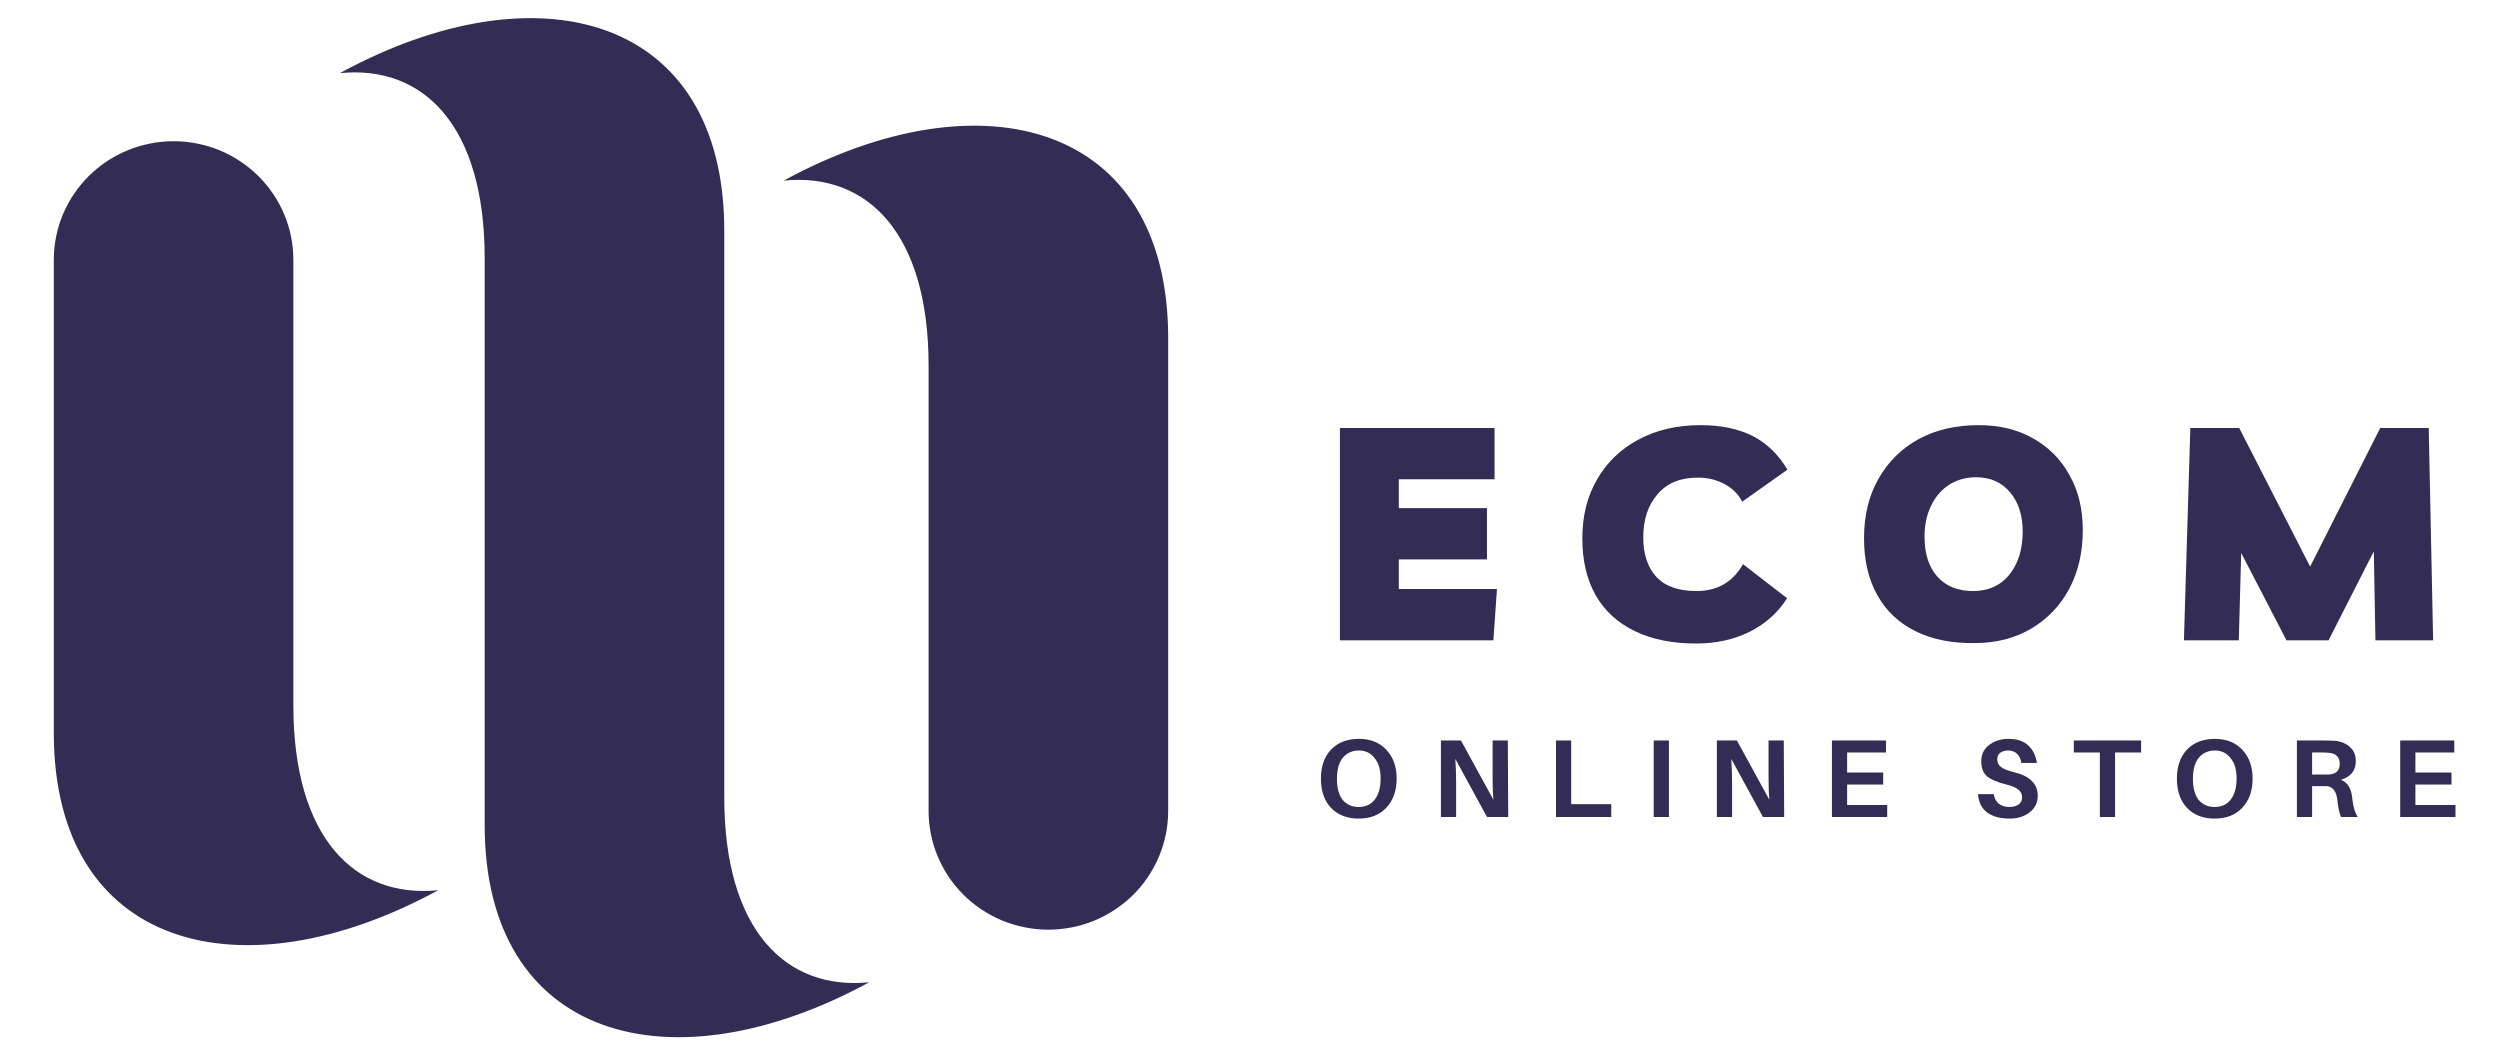 <svg xmlns="http://www.w3.org/2000/svg" xmlns:xlink="http://www.w3.org/1999/xlink" width="130" zoomAndPan="magnify" viewBox="0 0 97.5 41.25" height="55" preserveAspectRatio="xMidYMid meet" version="1.0"><defs><g/><clipPath id="9de2198b49"><path d="M 2.098 0.691 L 45.559 0.691 L 45.559 40.469 L 2.098 40.469 Z M 2.098 0.691 " clip-rule="nonzero"/></clipPath></defs><g clip-path="url(#9de2198b49)"><path fill="#332c54" d="M 33.898 38.309 C 26.184 42.508 18.902 40.57 18.902 32.172 L 18.902 10.066 C 18.902 4.895 16.512 2.527 13.254 2.852 C 20.969 -1.352 28.246 0.59 28.246 8.988 L 28.246 31.094 C 28.246 36.262 30.637 38.633 33.898 38.309 Z M 11.441 27.508 L 11.441 10.137 C 11.441 9.832 11.41 9.531 11.352 9.234 C 11.293 8.934 11.203 8.645 11.086 8.363 C 10.969 8.086 10.824 7.816 10.656 7.566 C 10.484 7.312 10.289 7.078 10.074 6.863 C 9.855 6.648 9.621 6.457 9.367 6.289 C 9.109 6.117 8.84 5.977 8.559 5.859 C 8.273 5.742 7.984 5.656 7.684 5.598 C 7.383 5.535 7.078 5.508 6.77 5.508 C 6.465 5.508 6.16 5.535 5.859 5.598 C 5.559 5.656 5.266 5.742 4.984 5.859 C 4.699 5.977 4.43 6.117 4.176 6.285 C 3.918 6.457 3.684 6.648 3.465 6.863 C 3.25 7.078 3.055 7.312 2.887 7.562 C 2.715 7.816 2.57 8.082 2.453 8.363 C 2.336 8.645 2.246 8.934 2.188 9.234 C 2.129 9.531 2.098 9.832 2.098 10.137 L 2.098 28.582 C 2.098 36.98 9.379 38.918 17.09 34.719 C 13.832 35.043 11.441 32.676 11.441 27.508 Z M 30.566 7.043 C 33.824 6.723 36.215 9.09 36.215 14.258 L 36.215 31.629 C 36.215 31.93 36.246 32.234 36.305 32.531 C 36.363 32.828 36.453 33.117 36.57 33.398 C 36.688 33.68 36.832 33.945 37 34.199 C 37.172 34.453 37.367 34.688 37.582 34.902 C 37.801 35.117 38.035 35.309 38.289 35.477 C 38.547 35.645 38.816 35.789 39.098 35.906 C 39.383 36.02 39.676 36.109 39.977 36.168 C 40.277 36.227 40.578 36.258 40.887 36.258 C 41.191 36.258 41.496 36.227 41.797 36.168 C 42.098 36.109 42.391 36.02 42.676 35.906 C 42.957 35.789 43.227 35.645 43.48 35.477 C 43.738 35.309 43.973 35.117 44.191 34.902 C 44.406 34.688 44.602 34.453 44.77 34.199 C 44.941 33.945 45.086 33.68 45.203 33.398 C 45.32 33.117 45.41 32.828 45.469 32.531 C 45.527 32.234 45.559 31.93 45.559 31.629 L 45.559 13.18 C 45.559 4.785 38.281 2.844 30.566 7.043 Z M 30.566 7.043 " fill-opacity="1" fill-rule="nonzero"/></g><g fill="#332c54" fill-opacity="1"><g transform="translate(51.297, 31.863)"><g><path d="M 1.703 -3.047 C 2.148 -3.047 2.504 -2.906 2.766 -2.625 C 3.035 -2.344 3.172 -1.969 3.172 -1.5 C 3.172 -1.02 3.035 -0.641 2.766 -0.359 C 2.504 -0.078 2.145 0.062 1.688 0.062 C 1.238 0.062 0.879 -0.078 0.609 -0.359 C 0.348 -0.641 0.219 -1.02 0.219 -1.5 C 0.219 -1.969 0.348 -2.344 0.609 -2.625 C 0.879 -2.906 1.242 -3.047 1.703 -3.047 Z M 1.062 -0.672 C 1.219 -0.484 1.426 -0.391 1.688 -0.391 C 1.957 -0.391 2.164 -0.484 2.312 -0.672 C 2.469 -0.867 2.547 -1.145 2.547 -1.5 C 2.547 -1.844 2.469 -2.109 2.312 -2.297 C 2.164 -2.492 1.961 -2.594 1.703 -2.594 C 1.43 -2.594 1.219 -2.492 1.062 -2.297 C 0.914 -2.109 0.844 -1.836 0.844 -1.484 C 0.844 -1.141 0.914 -0.867 1.062 -0.672 Z M 1.062 -0.672 "/></g></g></g><g fill="#332c54" fill-opacity="1"><g transform="translate(55.805, 31.863)"><g><path d="M 3.016 0 L 2.188 0 L 0.953 -2.266 C 0.973 -1.992 0.984 -1.688 0.984 -1.344 L 0.984 0 L 0.391 0 L 0.391 -2.984 L 1.172 -2.984 L 2.438 -0.672 C 2.414 -0.941 2.406 -1.254 2.406 -1.609 L 2.406 -2.984 L 3 -2.984 Z M 3.016 0 "/></g></g></g><g fill="#332c54" fill-opacity="1"><g transform="translate(60.292, 31.863)"><g><path d="M 2.547 -0.5 L 2.547 0 L 0.391 0 L 0.391 -2.984 L 0.984 -2.984 L 0.984 -0.5 Z M 2.547 -0.5 "/></g></g></g><g fill="#332c54" fill-opacity="1"><g transform="translate(64.104, 31.863)"><g><path d="M 0.984 0 L 0.391 0 L 0.391 -2.984 L 0.984 -2.984 Z M 0.984 0 "/></g></g></g><g fill="#332c54" fill-opacity="1"><g transform="translate(66.567, 31.863)"><g><path d="M 3.016 0 L 2.188 0 L 0.953 -2.266 C 0.973 -1.992 0.984 -1.688 0.984 -1.344 L 0.984 0 L 0.391 0 L 0.391 -2.984 L 1.172 -2.984 L 2.438 -0.672 C 2.414 -0.941 2.406 -1.254 2.406 -1.609 L 2.406 -2.984 L 3 -2.984 Z M 3.016 0 "/></g></g></g><g fill="#332c54" fill-opacity="1"><g transform="translate(71.054, 31.863)"><g><path d="M 2.547 -0.469 L 2.547 0 L 0.391 0 L 0.391 -2.984 L 2.5 -2.984 L 2.5 -2.516 L 0.984 -2.516 L 0.984 -1.734 L 2.391 -1.734 L 2.391 -1.266 L 0.984 -1.266 L 0.984 -0.469 Z M 2.547 -0.469 "/></g></g></g><g fill="#332c54" fill-opacity="1"><g transform="translate(74.918, 31.863)"><g/></g></g><g fill="#332c54" fill-opacity="1"><g transform="translate(76.956, 31.863)"><g><path d="M 1.375 -3.047 C 1.719 -3.047 1.977 -2.957 2.156 -2.781 C 2.332 -2.613 2.441 -2.391 2.484 -2.109 L 1.875 -2.109 C 1.852 -2.266 1.797 -2.383 1.703 -2.469 C 1.617 -2.551 1.504 -2.594 1.359 -2.594 C 1.234 -2.594 1.129 -2.562 1.047 -2.5 C 0.973 -2.445 0.938 -2.363 0.938 -2.25 C 0.938 -2.125 0.984 -2.023 1.078 -1.953 C 1.172 -1.879 1.336 -1.812 1.578 -1.75 C 1.898 -1.676 2.133 -1.562 2.281 -1.406 C 2.438 -1.258 2.516 -1.066 2.516 -0.828 C 2.516 -0.555 2.406 -0.336 2.188 -0.172 C 1.977 -0.016 1.723 0.062 1.422 0.062 C 1.055 0.062 0.766 -0.016 0.547 -0.172 C 0.328 -0.336 0.207 -0.578 0.188 -0.891 L 0.797 -0.891 C 0.828 -0.723 0.895 -0.598 1 -0.516 C 1.113 -0.43 1.25 -0.391 1.406 -0.391 C 1.551 -0.391 1.672 -0.422 1.766 -0.484 C 1.859 -0.555 1.906 -0.648 1.906 -0.766 C 1.906 -0.891 1.859 -0.988 1.766 -1.062 C 1.672 -1.145 1.516 -1.211 1.297 -1.266 C 0.961 -1.348 0.711 -1.453 0.547 -1.578 C 0.391 -1.711 0.312 -1.91 0.312 -2.172 C 0.312 -2.441 0.414 -2.656 0.625 -2.812 C 0.832 -2.969 1.082 -3.047 1.375 -3.047 Z M 1.375 -3.047 "/></g></g></g><g fill="#332c54" fill-opacity="1"><g transform="translate(80.785, 31.863)"><g><path d="M 2.719 -2.516 L 1.703 -2.516 L 1.703 0 L 1.109 0 L 1.109 -2.516 L 0.094 -2.516 L 0.094 -2.984 L 2.719 -2.984 Z M 2.719 -2.516 "/></g></g></g><g fill="#332c54" fill-opacity="1"><g transform="translate(84.68, 31.863)"><g><path d="M 1.703 -3.047 C 2.148 -3.047 2.504 -2.906 2.766 -2.625 C 3.035 -2.344 3.172 -1.969 3.172 -1.5 C 3.172 -1.02 3.035 -0.641 2.766 -0.359 C 2.504 -0.078 2.145 0.062 1.688 0.062 C 1.238 0.062 0.879 -0.078 0.609 -0.359 C 0.348 -0.641 0.219 -1.02 0.219 -1.5 C 0.219 -1.969 0.348 -2.344 0.609 -2.625 C 0.879 -2.906 1.242 -3.047 1.703 -3.047 Z M 1.062 -0.672 C 1.219 -0.484 1.426 -0.391 1.688 -0.391 C 1.957 -0.391 2.164 -0.484 2.312 -0.672 C 2.469 -0.867 2.547 -1.145 2.547 -1.5 C 2.547 -1.844 2.469 -2.109 2.312 -2.297 C 2.164 -2.492 1.961 -2.594 1.703 -2.594 C 1.43 -2.594 1.219 -2.492 1.062 -2.297 C 0.914 -2.109 0.844 -1.836 0.844 -1.484 C 0.844 -1.141 0.914 -0.867 1.062 -0.672 Z M 1.062 -0.672 "/></g></g></g><g fill="#332c54" fill-opacity="1"><g transform="translate(89.188, 31.863)"><g><path d="M 2.547 -0.75 C 2.586 -0.395 2.66 -0.145 2.766 0 L 2.109 0 C 2.035 -0.195 1.988 -0.422 1.969 -0.672 C 1.926 -1.004 1.789 -1.18 1.562 -1.203 C 1.508 -1.203 1.43 -1.203 1.328 -1.203 L 0.984 -1.203 L 0.984 0 L 0.391 0 L 0.391 -2.984 L 1.469 -2.984 C 1.633 -2.984 1.781 -2.977 1.906 -2.969 C 2.145 -2.938 2.332 -2.852 2.469 -2.719 C 2.613 -2.594 2.688 -2.41 2.688 -2.172 C 2.688 -1.984 2.633 -1.828 2.531 -1.703 C 2.426 -1.586 2.285 -1.504 2.109 -1.453 C 2.367 -1.348 2.516 -1.113 2.547 -0.75 Z M 0.984 -1.656 L 1.391 -1.656 C 1.516 -1.656 1.598 -1.656 1.641 -1.656 C 1.922 -1.676 2.062 -1.816 2.062 -2.078 C 2.062 -2.211 2.023 -2.312 1.953 -2.375 C 1.891 -2.445 1.797 -2.488 1.672 -2.5 C 1.598 -2.508 1.516 -2.516 1.422 -2.516 L 0.984 -2.516 Z M 0.984 -1.656 "/></g></g></g><g fill="#332c54" fill-opacity="1"><g transform="translate(93.217, 31.863)"><g><path d="M 2.547 -0.469 L 2.547 0 L 0.391 0 L 0.391 -2.984 L 2.5 -2.984 L 2.5 -2.516 L 0.984 -2.516 L 0.984 -1.734 L 2.391 -1.734 L 2.391 -1.266 L 0.984 -1.266 L 0.984 -0.469 Z M 2.547 -0.469 "/></g></g></g><g fill="#332c54" fill-opacity="1"><g transform="translate(51.554, 24.972)"><g><path d="M 6.734 -6.281 L 3 -6.281 L 3 -5.156 L 6.438 -5.156 L 6.438 -3.156 L 3 -3.156 L 3 -2 L 6.828 -2 L 6.688 0 L 0.703 0 L 0.703 -8.281 L 6.734 -8.281 Z M 6.734 -6.281 "/></g></g></g><g fill="#332c54" fill-opacity="1"><g transform="translate(61.399, 24.972)"><g><path d="M 8.297 -1.641 C 7.941 -1.078 7.453 -0.641 6.828 -0.328 C 6.203 -0.023 5.508 0.125 4.75 0.125 C 3.82 0.125 3.023 -0.035 2.359 -0.359 C 1.691 -0.68 1.18 -1.148 0.828 -1.766 C 0.484 -2.379 0.312 -3.113 0.312 -3.969 C 0.312 -4.852 0.504 -5.625 0.891 -6.281 C 1.273 -6.945 1.812 -7.461 2.5 -7.828 C 3.195 -8.203 4.004 -8.391 4.922 -8.391 C 5.723 -8.391 6.398 -8.25 6.953 -7.969 C 7.504 -7.688 7.957 -7.25 8.312 -6.656 L 6.547 -5.406 C 6.398 -5.695 6.172 -5.926 5.859 -6.094 C 5.547 -6.258 5.207 -6.344 4.844 -6.344 C 4.156 -6.352 3.625 -6.141 3.25 -5.703 C 2.875 -5.273 2.688 -4.711 2.688 -4.016 C 2.688 -3.359 2.859 -2.844 3.203 -2.469 C 3.547 -2.102 4.066 -1.922 4.766 -1.922 C 5.578 -1.922 6.18 -2.27 6.578 -2.969 Z M 8.297 -1.641 "/></g></g></g><g fill="#332c54" fill-opacity="1"><g transform="translate(72.385, 24.972)"><g><path d="M 4.609 0.109 C 3.723 0.117 2.957 -0.035 2.312 -0.359 C 1.664 -0.68 1.172 -1.148 0.828 -1.766 C 0.484 -2.379 0.312 -3.117 0.312 -3.984 C 0.312 -4.867 0.5 -5.641 0.875 -6.297 C 1.25 -6.961 1.77 -7.477 2.438 -7.844 C 3.102 -8.207 3.883 -8.391 4.781 -8.391 C 5.594 -8.391 6.301 -8.219 6.906 -7.875 C 7.52 -7.531 7.992 -7.051 8.328 -6.438 C 8.672 -5.832 8.844 -5.117 8.844 -4.297 C 8.844 -3.43 8.664 -2.664 8.312 -2 C 7.957 -1.344 7.461 -0.828 6.828 -0.453 C 6.191 -0.078 5.453 0.109 4.609 0.109 Z M 4.562 -1.922 C 5.156 -1.922 5.625 -2.129 5.969 -2.547 C 6.32 -2.973 6.5 -3.539 6.5 -4.25 C 6.5 -4.883 6.332 -5.395 6 -5.781 C 5.676 -6.164 5.238 -6.359 4.688 -6.359 C 4.281 -6.359 3.926 -6.258 3.625 -6.062 C 3.32 -5.863 3.086 -5.586 2.922 -5.234 C 2.754 -4.891 2.672 -4.492 2.672 -4.047 C 2.672 -3.379 2.836 -2.859 3.172 -2.484 C 3.504 -2.109 3.969 -1.922 4.562 -1.922 Z M 4.562 -1.922 "/></g></g></g><g fill="#332c54" fill-opacity="1"><g transform="translate(84.454, 24.972)"><g><path d="M 0.719 0 L 0.969 -8.281 L 2.875 -8.281 L 5.641 -2.875 L 8.375 -8.281 L 10.266 -8.281 L 10.438 0 L 8.188 0 L 8.125 -3.469 L 6.359 0 L 4.719 0 L 2.953 -3.406 L 2.859 0 Z M 0.719 0 "/></g></g></g></svg>